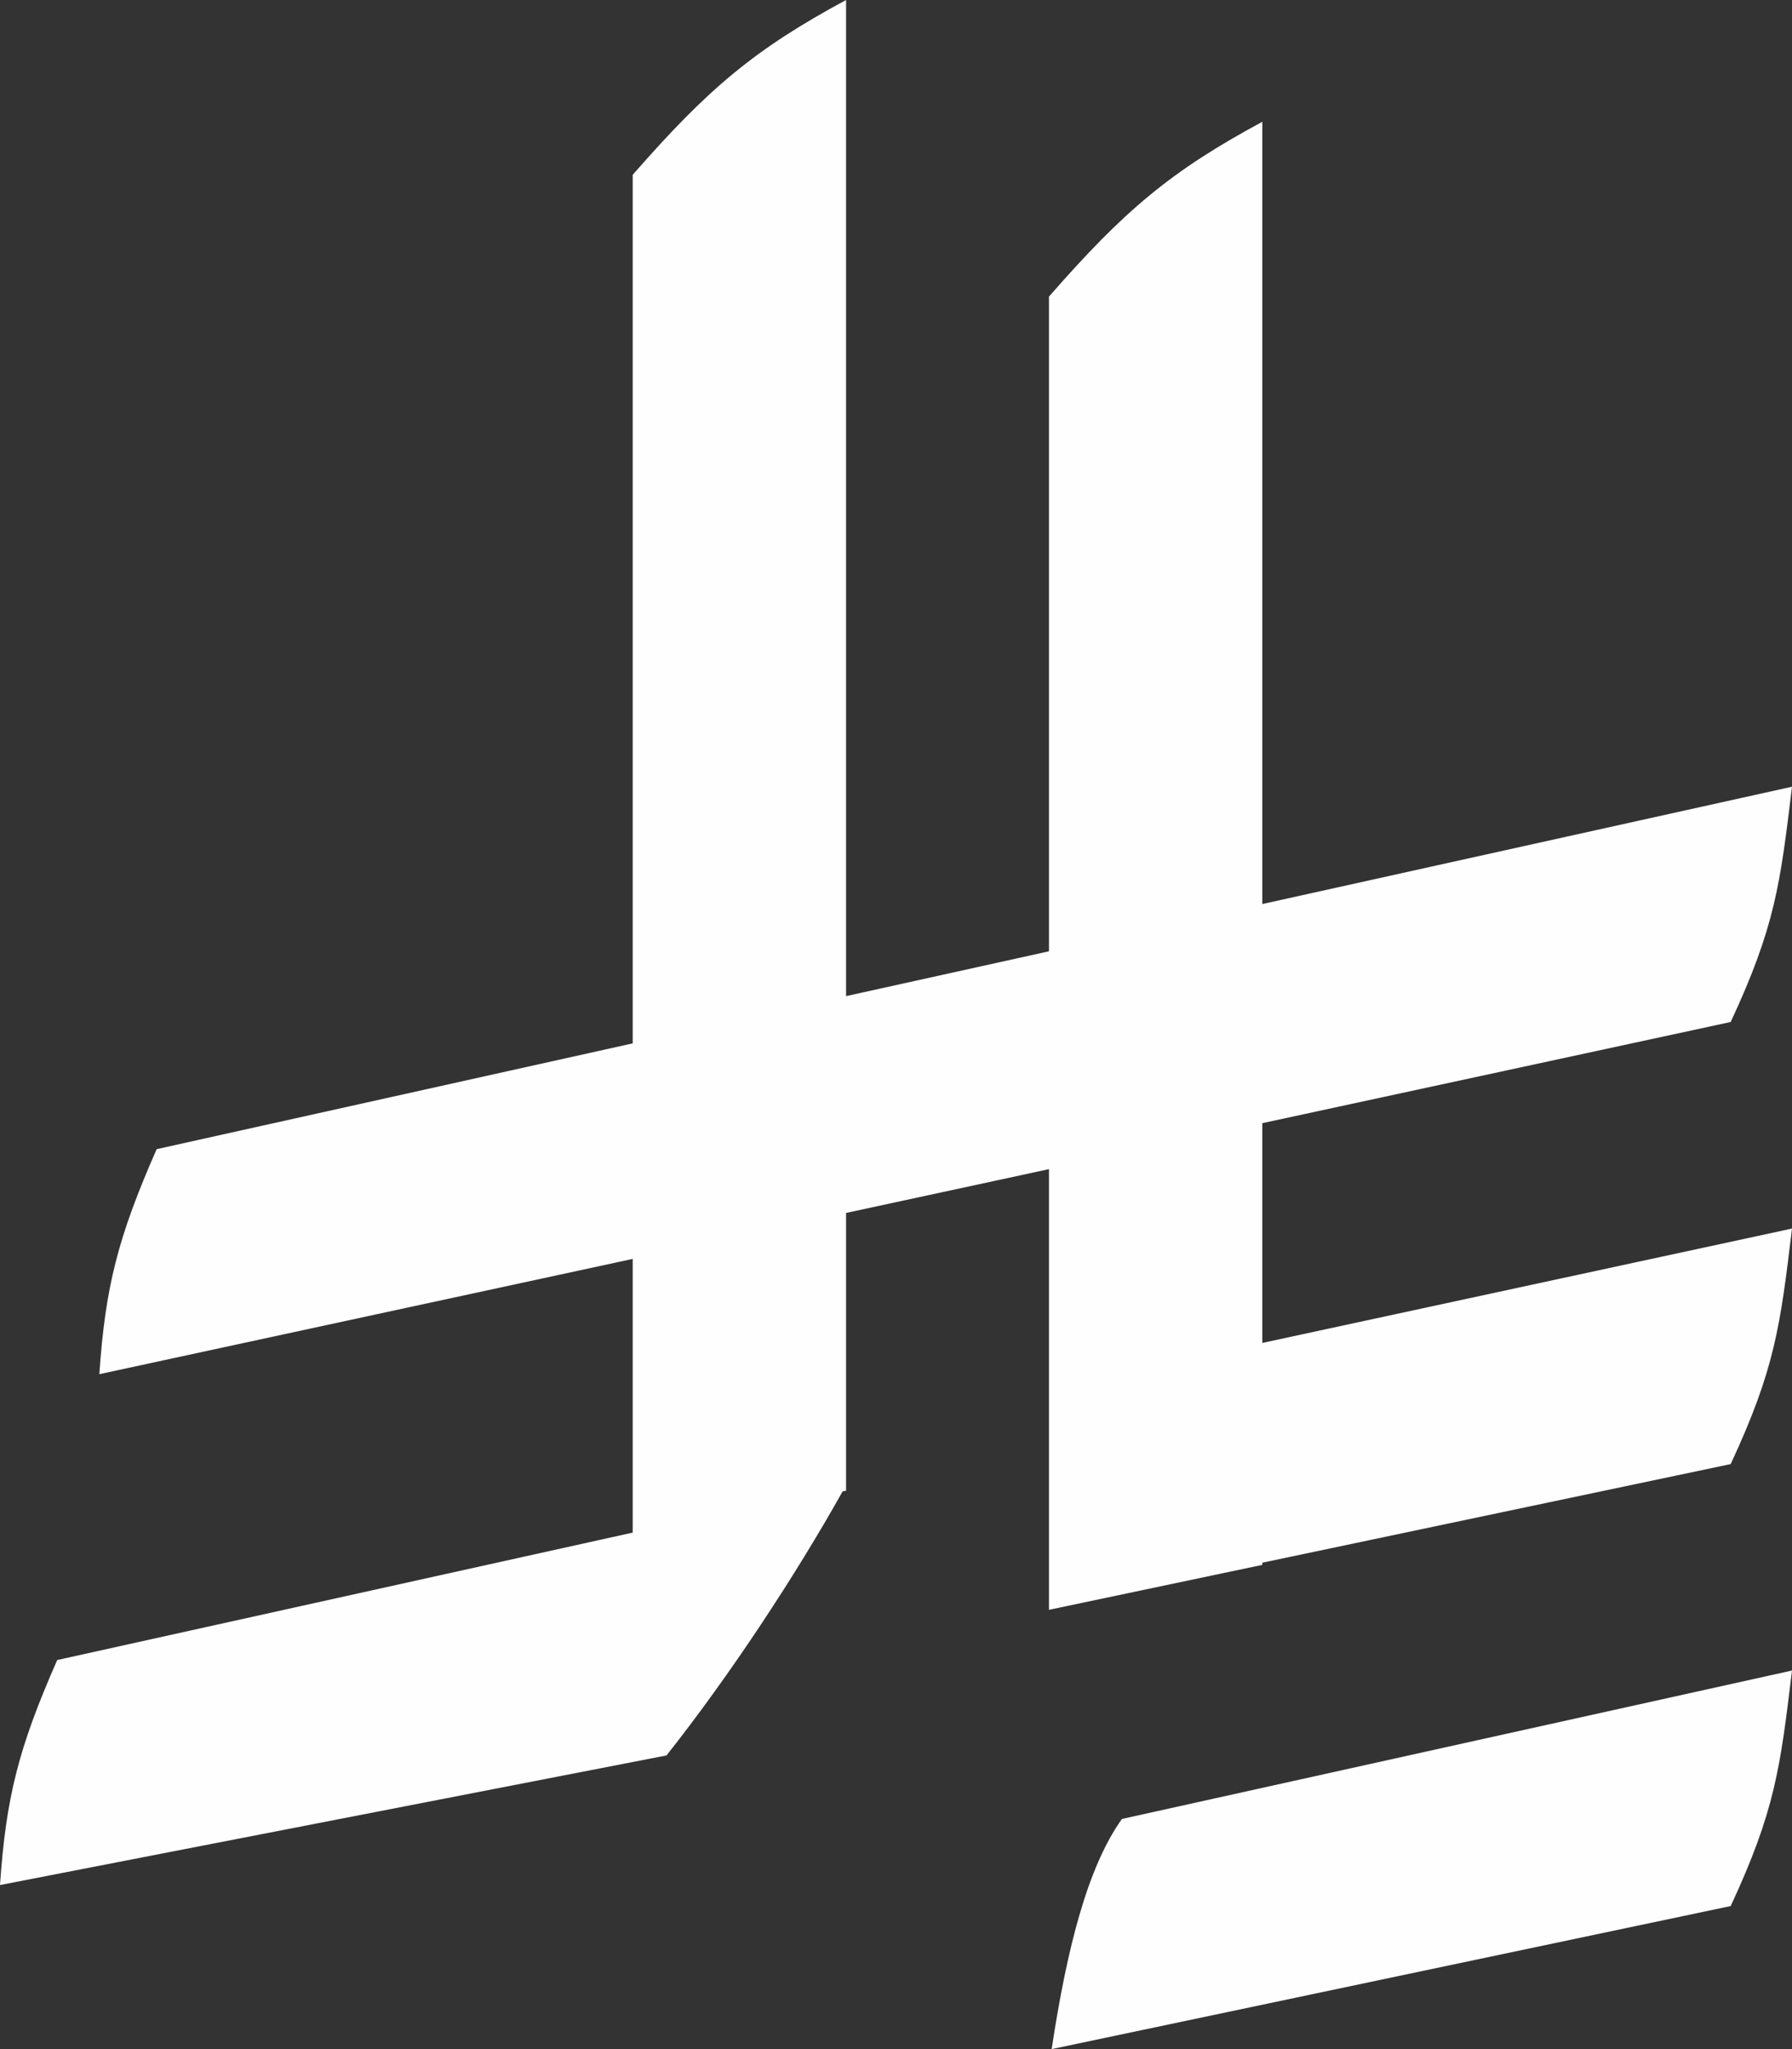 <svg width="14" height="16" viewBox="0 0 14 16" fill="none" xmlns="http://www.w3.org/2000/svg">
<rect x="0" y="0" width="14" height="16" fill="#333333" stroke="none"/>
<path d="M14 13.044C13.908 13.807 13.867 14.139 13.521 14.883L8.216 16C8.338 15.196 8.5 14.575 8.765 14.203L14 13.044ZM6.61 7.778L8.195 7.428V2.316C8.786 1.64 9.149 1.335 9.862 0.951V7.059L14 6.143C13.908 6.906 13.867 7.237 13.521 7.98L9.862 8.77V10.486L14 9.593C13.908 10.356 13.867 10.688 13.521 11.432L9.862 12.202V12.219L8.195 12.57V9.129L6.61 9.471V11.64L6.583 11.645C6.218 12.297 5.703 13.081 5.207 13.707L0 14.719C0.047 14.035 0.144 13.65 0.447 12.962L4.943 11.967V9.83L0.776 10.73C0.823 10.047 0.921 9.661 1.224 8.973L4.943 8.147V1.365C5.534 0.689 5.897 0.384 6.61 0V7.778Z" fill="#FEFEFF"/>
</svg>
